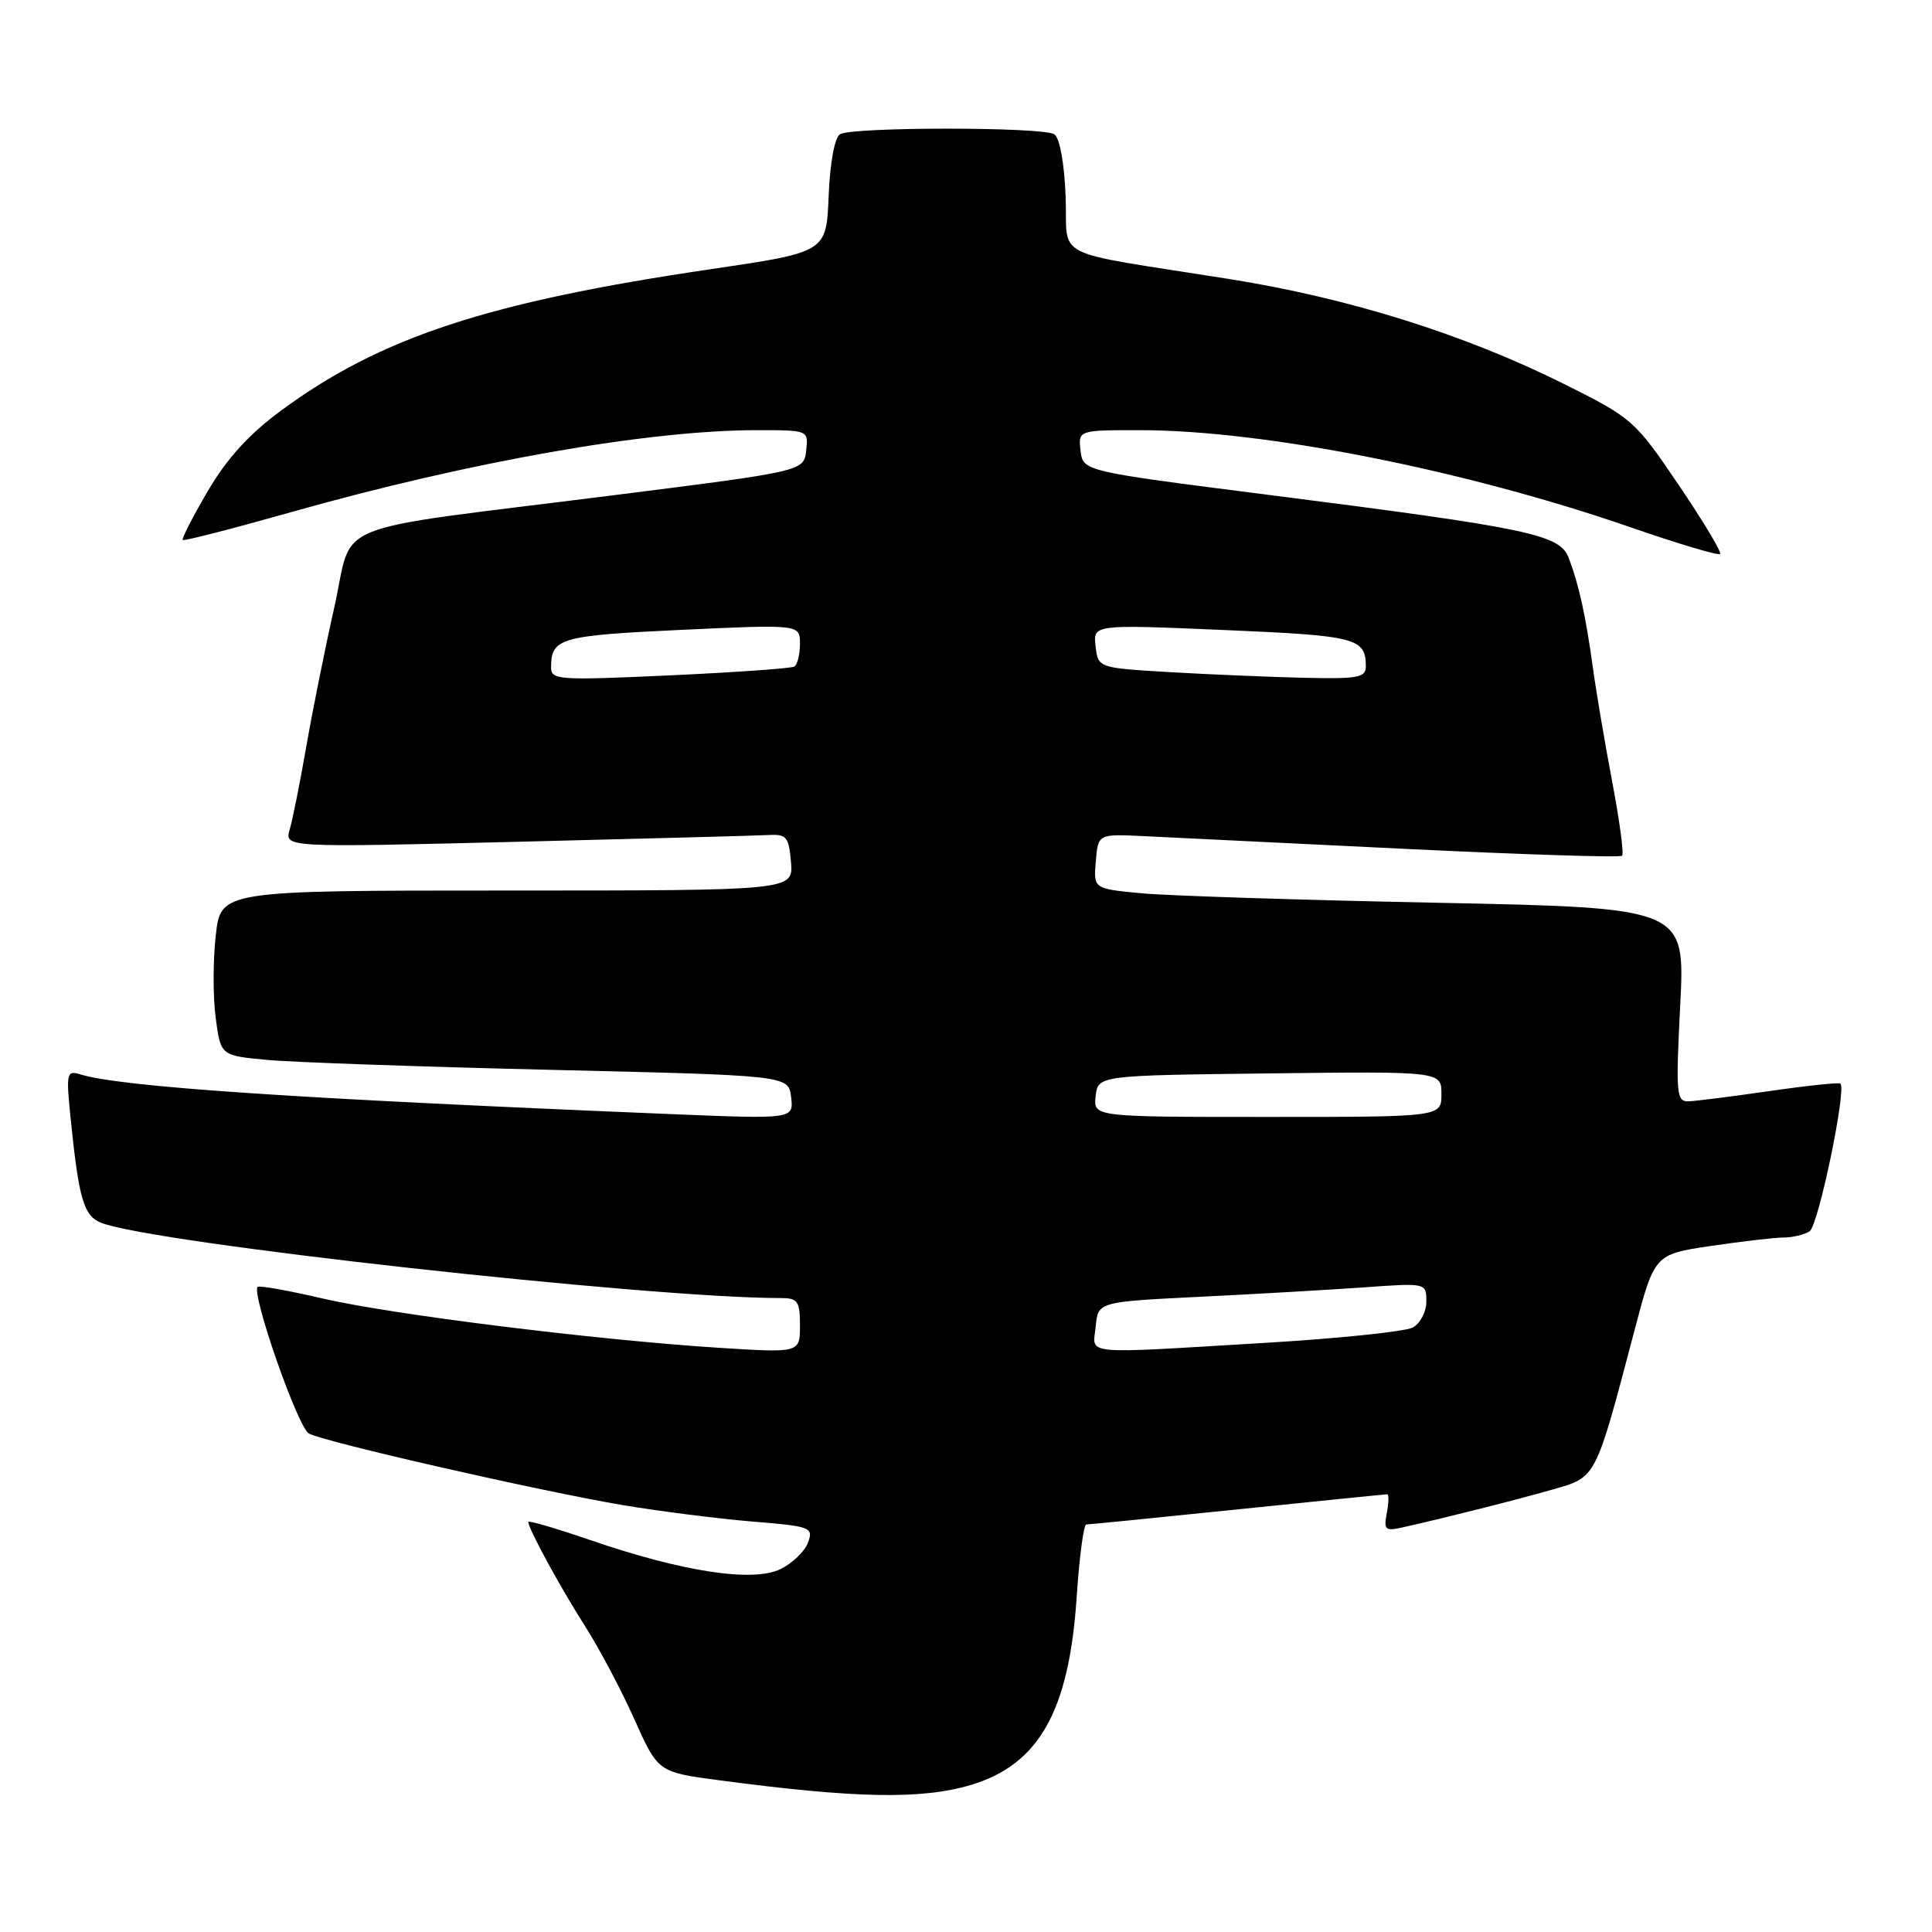 <?xml version="1.0" encoding="UTF-8" standalone="no"?>
<!DOCTYPE svg PUBLIC "-//W3C//DTD SVG 1.1//EN" "http://www.w3.org/Graphics/SVG/1.1/DTD/svg11.dtd" >
<svg xmlns="http://www.w3.org/2000/svg" xmlns:xlink="http://www.w3.org/1999/xlink" version="1.1" viewBox="0 0 256 256">
 <g >
 <path fill="currentColor"
d=" M 128.63 236.52 C 137.67 233.83 141.68 226.71 142.67 211.55 C 143.02 206.30 143.59 202.00 143.94 202.00 C 144.30 202.00 153.32 201.10 164.00 200.00 C 174.68 198.90 183.60 198.00 183.82 198.00 C 184.05 198.00 184.02 199.12 183.76 200.48 C 183.33 202.72 183.54 202.91 185.89 202.38 C 191.87 201.03 200.83 198.77 205.69 197.38 C 211.57 195.70 211.35 196.13 216.56 176.35 C 219.23 166.21 219.23 166.21 226.66 165.10 C 230.74 164.50 235.08 163.99 236.29 163.98 C 237.51 163.98 239.08 163.60 239.78 163.16 C 240.94 162.42 244.71 144.31 243.86 143.58 C 243.66 143.41 239.45 143.85 234.50 144.57 C 229.55 145.28 224.71 145.90 223.75 145.93 C 222.13 145.99 222.04 144.99 222.64 133.15 C 223.29 120.29 223.29 120.29 190.40 119.62 C 172.30 119.26 154.66 118.69 151.20 118.36 C 144.89 117.76 144.89 117.76 145.20 114.13 C 145.50 110.50 145.50 110.50 151.50 110.79 C 154.80 110.95 170.32 111.70 185.99 112.47 C 201.66 113.23 214.69 113.65 214.94 113.39 C 215.19 113.14 214.61 108.79 213.65 103.72 C 212.69 98.65 211.52 91.80 211.07 88.50 C 210.11 81.57 209.23 77.54 207.88 73.96 C 206.70 70.82 202.83 70.00 168.00 65.56 C 143.50 62.44 143.50 62.44 143.18 59.72 C 142.87 57.00 142.87 57.00 151.06 57.00 C 167.45 57.00 194.13 62.28 216.00 69.85 C 222.32 72.04 227.69 73.64 227.92 73.41 C 228.16 73.18 225.68 69.05 222.42 64.24 C 216.62 55.68 216.31 55.40 207.18 50.85 C 194.07 44.31 178.74 39.50 163.00 36.99 C 138.71 33.13 141.54 34.56 141.20 26.00 C 141.03 21.60 140.41 18.25 139.70 17.79 C 138.14 16.80 112.86 16.80 111.30 17.79 C 110.59 18.25 109.97 21.60 109.80 25.99 C 109.50 33.41 109.50 33.41 94.24 35.66 C 64.66 40.01 50.44 44.69 37.26 54.39 C 33.01 57.52 30.08 60.73 27.54 65.06 C 25.55 68.46 24.05 71.38 24.21 71.55 C 24.38 71.71 30.81 70.06 38.51 67.88 C 62.27 61.16 85.87 57.00 100.29 57.00 C 107.13 57.00 107.13 57.00 106.82 59.72 C 106.50 62.44 106.50 62.44 81.00 65.66 C 42.56 70.51 46.94 68.74 44.29 80.51 C 43.05 86.00 41.38 94.33 40.57 99.00 C 39.76 103.67 38.78 108.58 38.39 109.90 C 37.69 112.30 37.69 112.30 68.59 111.54 C 85.59 111.12 100.62 110.72 102.00 110.64 C 104.20 110.52 104.54 110.95 104.81 114.25 C 105.12 118.00 105.12 118.00 67.19 118.00 C 29.26 118.00 29.26 118.00 28.59 123.94 C 28.22 127.20 28.21 132.12 28.58 134.87 C 29.24 139.87 29.24 139.87 35.37 140.44 C 38.74 140.76 55.67 141.35 73.00 141.76 C 104.50 142.50 104.50 142.50 104.83 145.39 C 105.16 148.29 105.16 148.29 88.83 147.62 C 39.02 145.57 16.06 144.03 10.60 142.35 C 8.82 141.81 8.74 142.19 9.38 148.41 C 10.45 158.89 11.10 161.10 13.39 162.02 C 20.02 164.70 85.91 172.00 103.46 172.00 C 105.71 172.00 106.00 172.41 106.00 175.64 C 106.00 179.27 106.00 179.27 95.25 178.59 C 78.86 177.54 51.88 174.18 42.72 172.05 C 38.21 171.00 34.35 170.31 34.14 170.52 C 33.27 171.40 39.48 189.19 40.93 189.95 C 43.09 191.10 71.51 197.57 82.50 199.43 C 87.45 200.26 95.18 201.24 99.67 201.61 C 107.44 202.24 107.80 202.38 107.07 204.39 C 106.65 205.55 105.01 207.14 103.42 207.91 C 99.79 209.70 90.42 208.27 78.25 204.08 C 73.71 202.52 70.00 201.43 70.00 201.66 C 70.00 202.55 74.25 210.35 77.49 215.42 C 79.36 218.34 82.30 223.89 84.04 227.77 C 87.19 234.82 87.19 234.82 95.34 235.90 C 113.39 238.30 122.09 238.46 128.63 236.52 Z  M 145.19 175.75 C 145.50 172.50 145.50 172.50 159.00 171.83 C 166.43 171.47 176.21 170.90 180.75 170.58 C 189.00 169.99 189.00 169.99 189.00 172.46 C 189.00 173.83 188.19 175.37 187.18 175.91 C 186.17 176.44 177.35 177.36 167.57 177.94 C 142.84 179.41 144.81 179.61 145.19 175.75 Z  M 145.18 145.25 C 145.50 142.50 145.50 142.50 168.25 142.23 C 191.00 141.96 191.00 141.96 191.00 144.98 C 191.00 148.00 191.00 148.00 167.93 148.00 C 144.87 148.00 144.87 148.00 145.18 145.25 Z  M 73.02 88.36 C 73.05 84.55 74.26 84.21 90.25 83.46 C 106.00 82.73 106.00 82.73 106.00 85.31 C 106.00 86.72 105.66 88.08 105.25 88.32 C 104.84 88.57 97.41 89.09 88.75 89.49 C 73.81 90.17 73.00 90.11 73.02 88.36 Z  M 155.00 89.06 C 145.50 88.50 145.50 88.50 145.17 85.62 C 144.84 82.74 144.84 82.74 162.17 83.48 C 179.69 84.22 180.95 84.54 180.98 88.25 C 181.00 89.79 180.02 89.98 172.75 89.81 C 168.21 89.70 160.22 89.37 155.00 89.06 Z "/>
</g>
</svg>